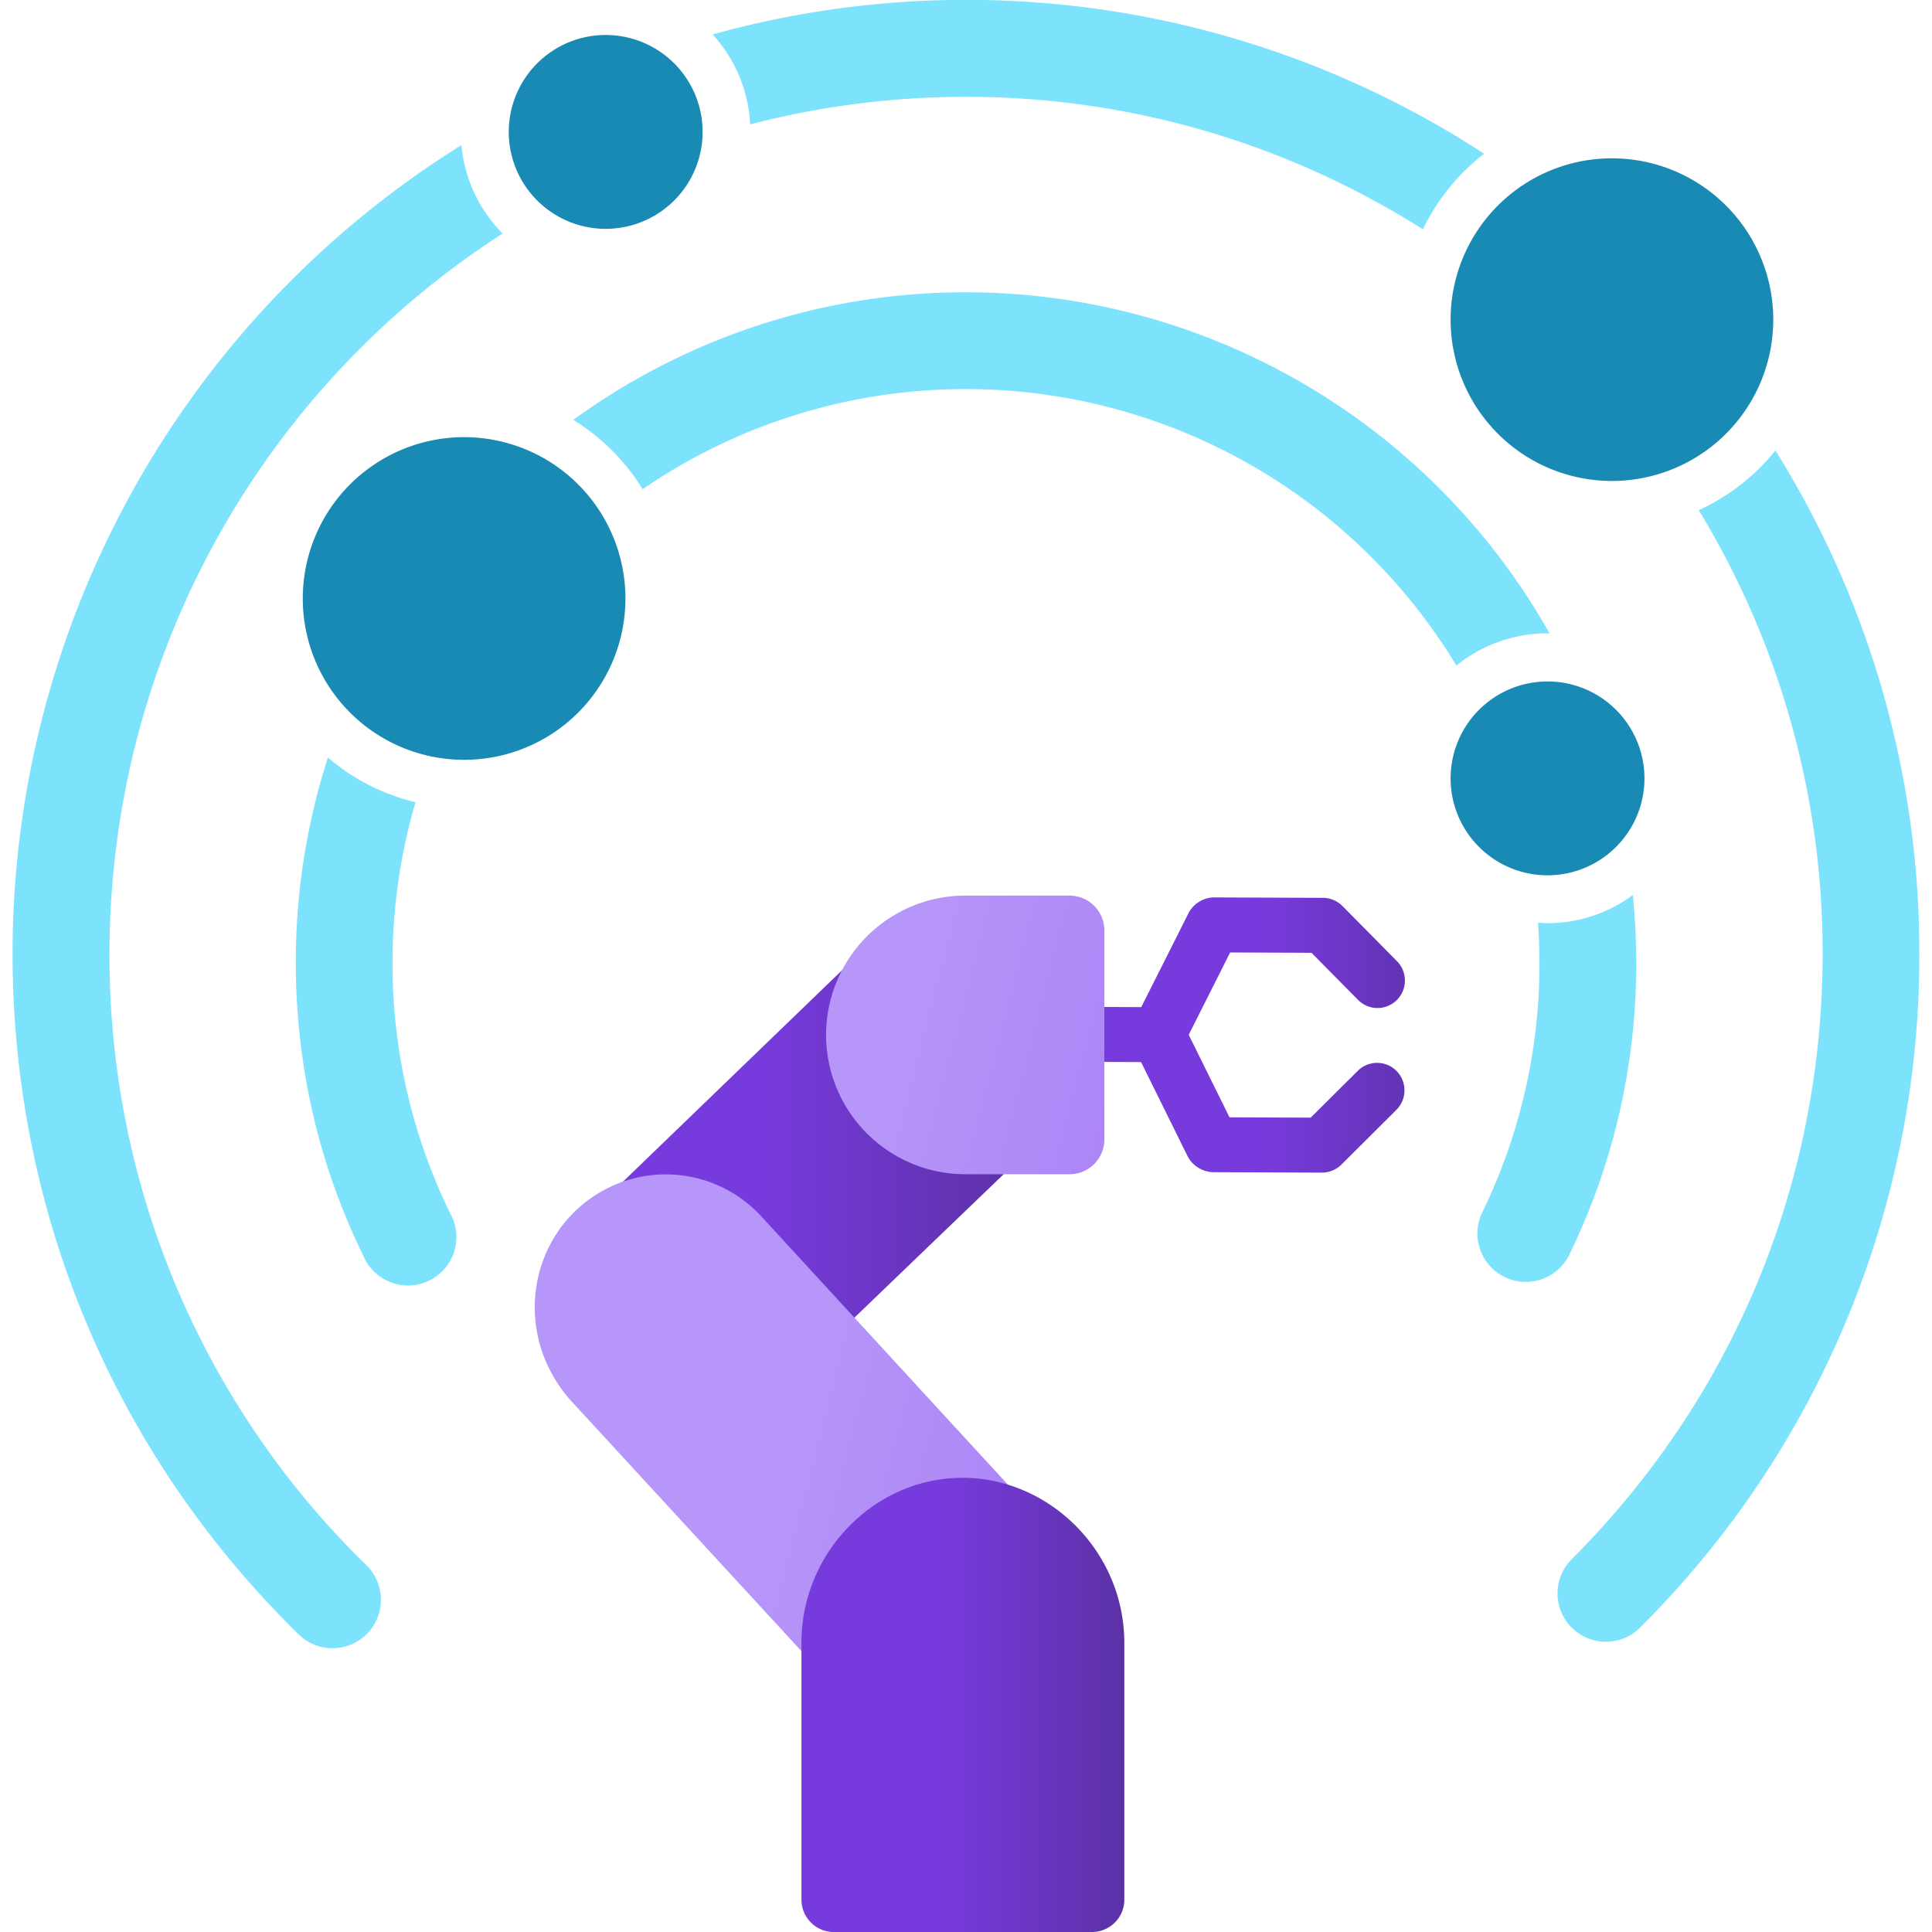 <svg viewBox='0 0 18 18' xmlns='http://www.w3.org/2000/svg'><g><defs><linearGradient id='8d830529-8302-4f24-994d-70638d9347d5' x1='3.623' y1='10.704' x2='10.176' y2='10.704' gradientUnits='userSpaceOnUse'><stop offset='.533' stop-color='#773adc'/><stop offset='1' stop-color='#552f99'/></linearGradient><linearGradient id='a1164b1c-6f6a-43d3-b741-5b5483c5e2f8' x1='641.363' y1='337.099' x2='644.986' y2='334.019' gradientTransform='scale(1 -1) rotate(40.151 799.68 -701.07)' gradientUnits='userSpaceOnUse'><stop offset='.533' stop-color='#773adc'/><stop offset='1' stop-color='#552f99'/></linearGradient><linearGradient id='881ac331-3263-4b5e-a813-dc020c580b55' x1='3.908' y1='10.713' x2='11.441' y2='12.663' gradientUnits='userSpaceOnUse'><stop offset='.506' stop-color='#b796f9'/><stop offset='1' stop-color='#a67af4'/></linearGradient><linearGradient id='11737e8b-f39c-4be5-bd3a-a2d830481e0e' x1='6.422' y1='15.884' x2='10.897' y2='15.884' gradientUnits='userSpaceOnUse'><stop offset='.533' stop-color='#773adc'/><stop offset='1' stop-color='#552f99'/></linearGradient></defs><path d='m7.689 12.537 1.776-1.707a.303.303 0 0 0-.236-.518l-.318.029a.603.603 0 0 1-.654-.546c-.04-.435.482-.607.188-.914a.301.301 0 0 0-.425-.01l-2.774 2.677a.303.303 0 0 0-.009.426.3.3 0 0 0 .424.01.608.608 0 0 1 .774-.057l.867.635a.3.3 0 0 0 .386-.026Z' fill='url(#8d830529-8302-4f24-994d-70638d9347d5)'/><path d='m12.212 10.412.438-.435c.1-.1.262-.099.361.001.099.1.099.262-.001.362l-.512.51a.26.26 0 0 1-.181.075l-1.021-.004a.279.279 0 0 1-.228-.142l-.437-.884-.863-.003a.254.254 0 0 1-.254-.257c0-.141.115-.256.256-.255l.863.003.443-.881a.273.273 0 0 1 .229-.141l1.021.004a.26.26 0 0 1 .181.076l.508.514c.099.1.099.262-.001.362-.1.1-.262.099-.361-.001l-.434-.439-.758-.003-.386.767.38.769.758.003Z' fill='url(#a1164b1c-6f6a-43d3-b741-5b5483c5e2f8)'/><path d='M7.084 11.323a1.208 1.208 0 0 0-1.552-.178c-.609.402-.754 1.284-.222 1.895l2.398 2.605c.153-.863.9-1.363 1.643-1.292.365.035.7.2.948.468l-3.214-3.497Zm1.91-.383h.971a.324.324 0 0 0 .324-.324V8.669a.325.325 0 0 0-.323-.325h-.971a1.298 1.298 0 0 0-.001 2.596Z' fill='url(#881ac331-3263-4b5e-a813-dc020c580b55)'/><path d='M8.896 13.77c-.775.038-1.42.702-1.429 1.519v2.41c0 .166.135.301.301.301h2.406a.301.301 0 0 0 .301-.301v-2.41c-.011-.875-.751-1.56-1.579-1.519Z' fill='url(#11737e8b-f39c-4be5-bd3a-a2d830481e0e)'/><path d='M15.244 8.966c0-.212-.011-.421-.031-.627a1.342 1.342 0 0 1-.796.262c-.03 0-.059-.003-.088-.004a5.293 5.293 0 0 1-.524 2.709.451.451 0 0 0 .81.396c.418-.856.63-1.777.63-2.736Zm-11.587 0c0-.518.076-1.018.214-1.492a1.956 1.956 0 0 1-.816-.416 6.21 6.21 0 0 0-.299 1.908c0 .959.212 1.88.63 2.736a.451.451 0 1 0 .809-.396 5.294 5.294 0 0 1-.538-2.341ZM9 .902c1.564 0 3.024.454 4.257 1.235.133-.277.329-.518.57-.705A8.83 8.83 0 0 0 6.64.321c.204.224.333.516.349.838A7.985 7.985 0 0 1 9 .902Zm5.437 4.999A6.248 6.248 0 0 0 9 2.723c-1.366 0-2.63.442-3.659 1.189.263.161.485.383.646.646A5.314 5.314 0 0 1 9 3.625a5.345 5.345 0 0 1 4.569 2.576c.232-.188.527-.3.848-.3h.02ZM.117 8.883c0 2.406.946 4.659 2.665 6.344a.45.45 0 0 0 .632-.644 7.923 7.923 0 0 1-2.394-5.7 7.98 7.98 0 0 1 3.663-6.707 1.341 1.341 0 0 1-.384-.824A8.88 8.88 0 0 0 .117 8.883Zm16.424-4.686c-.19.237-.435.428-.714.556a7.933 7.933 0 0 1 1.154 4.13c0 2.132-.83 4.136-2.338 5.644a.45.45 0 1 0 .637.637 8.824 8.824 0 0 0 2.602-6.281 8.826 8.826 0 0 0-1.341-4.686Z' fill='#7de3fc'/><path d='M4.324 4.073a1.503 1.503 0 1 0 0 3.006 1.503 1.503 0 0 0 0-3.006ZM5.642.326a.903.903 0 1 0 .002 1.806.903.903 0 0 0-.002-1.806Zm9.376 1.149a1.503 1.503 0 1 0 0 3.006 1.503 1.503 0 0 0 0-3.006Zm-.601 4.874a.903.903 0 1 0 .002 1.806.903.903 0 0 0-.002-1.806Z' fill='#198ab3'/></g></svg>
